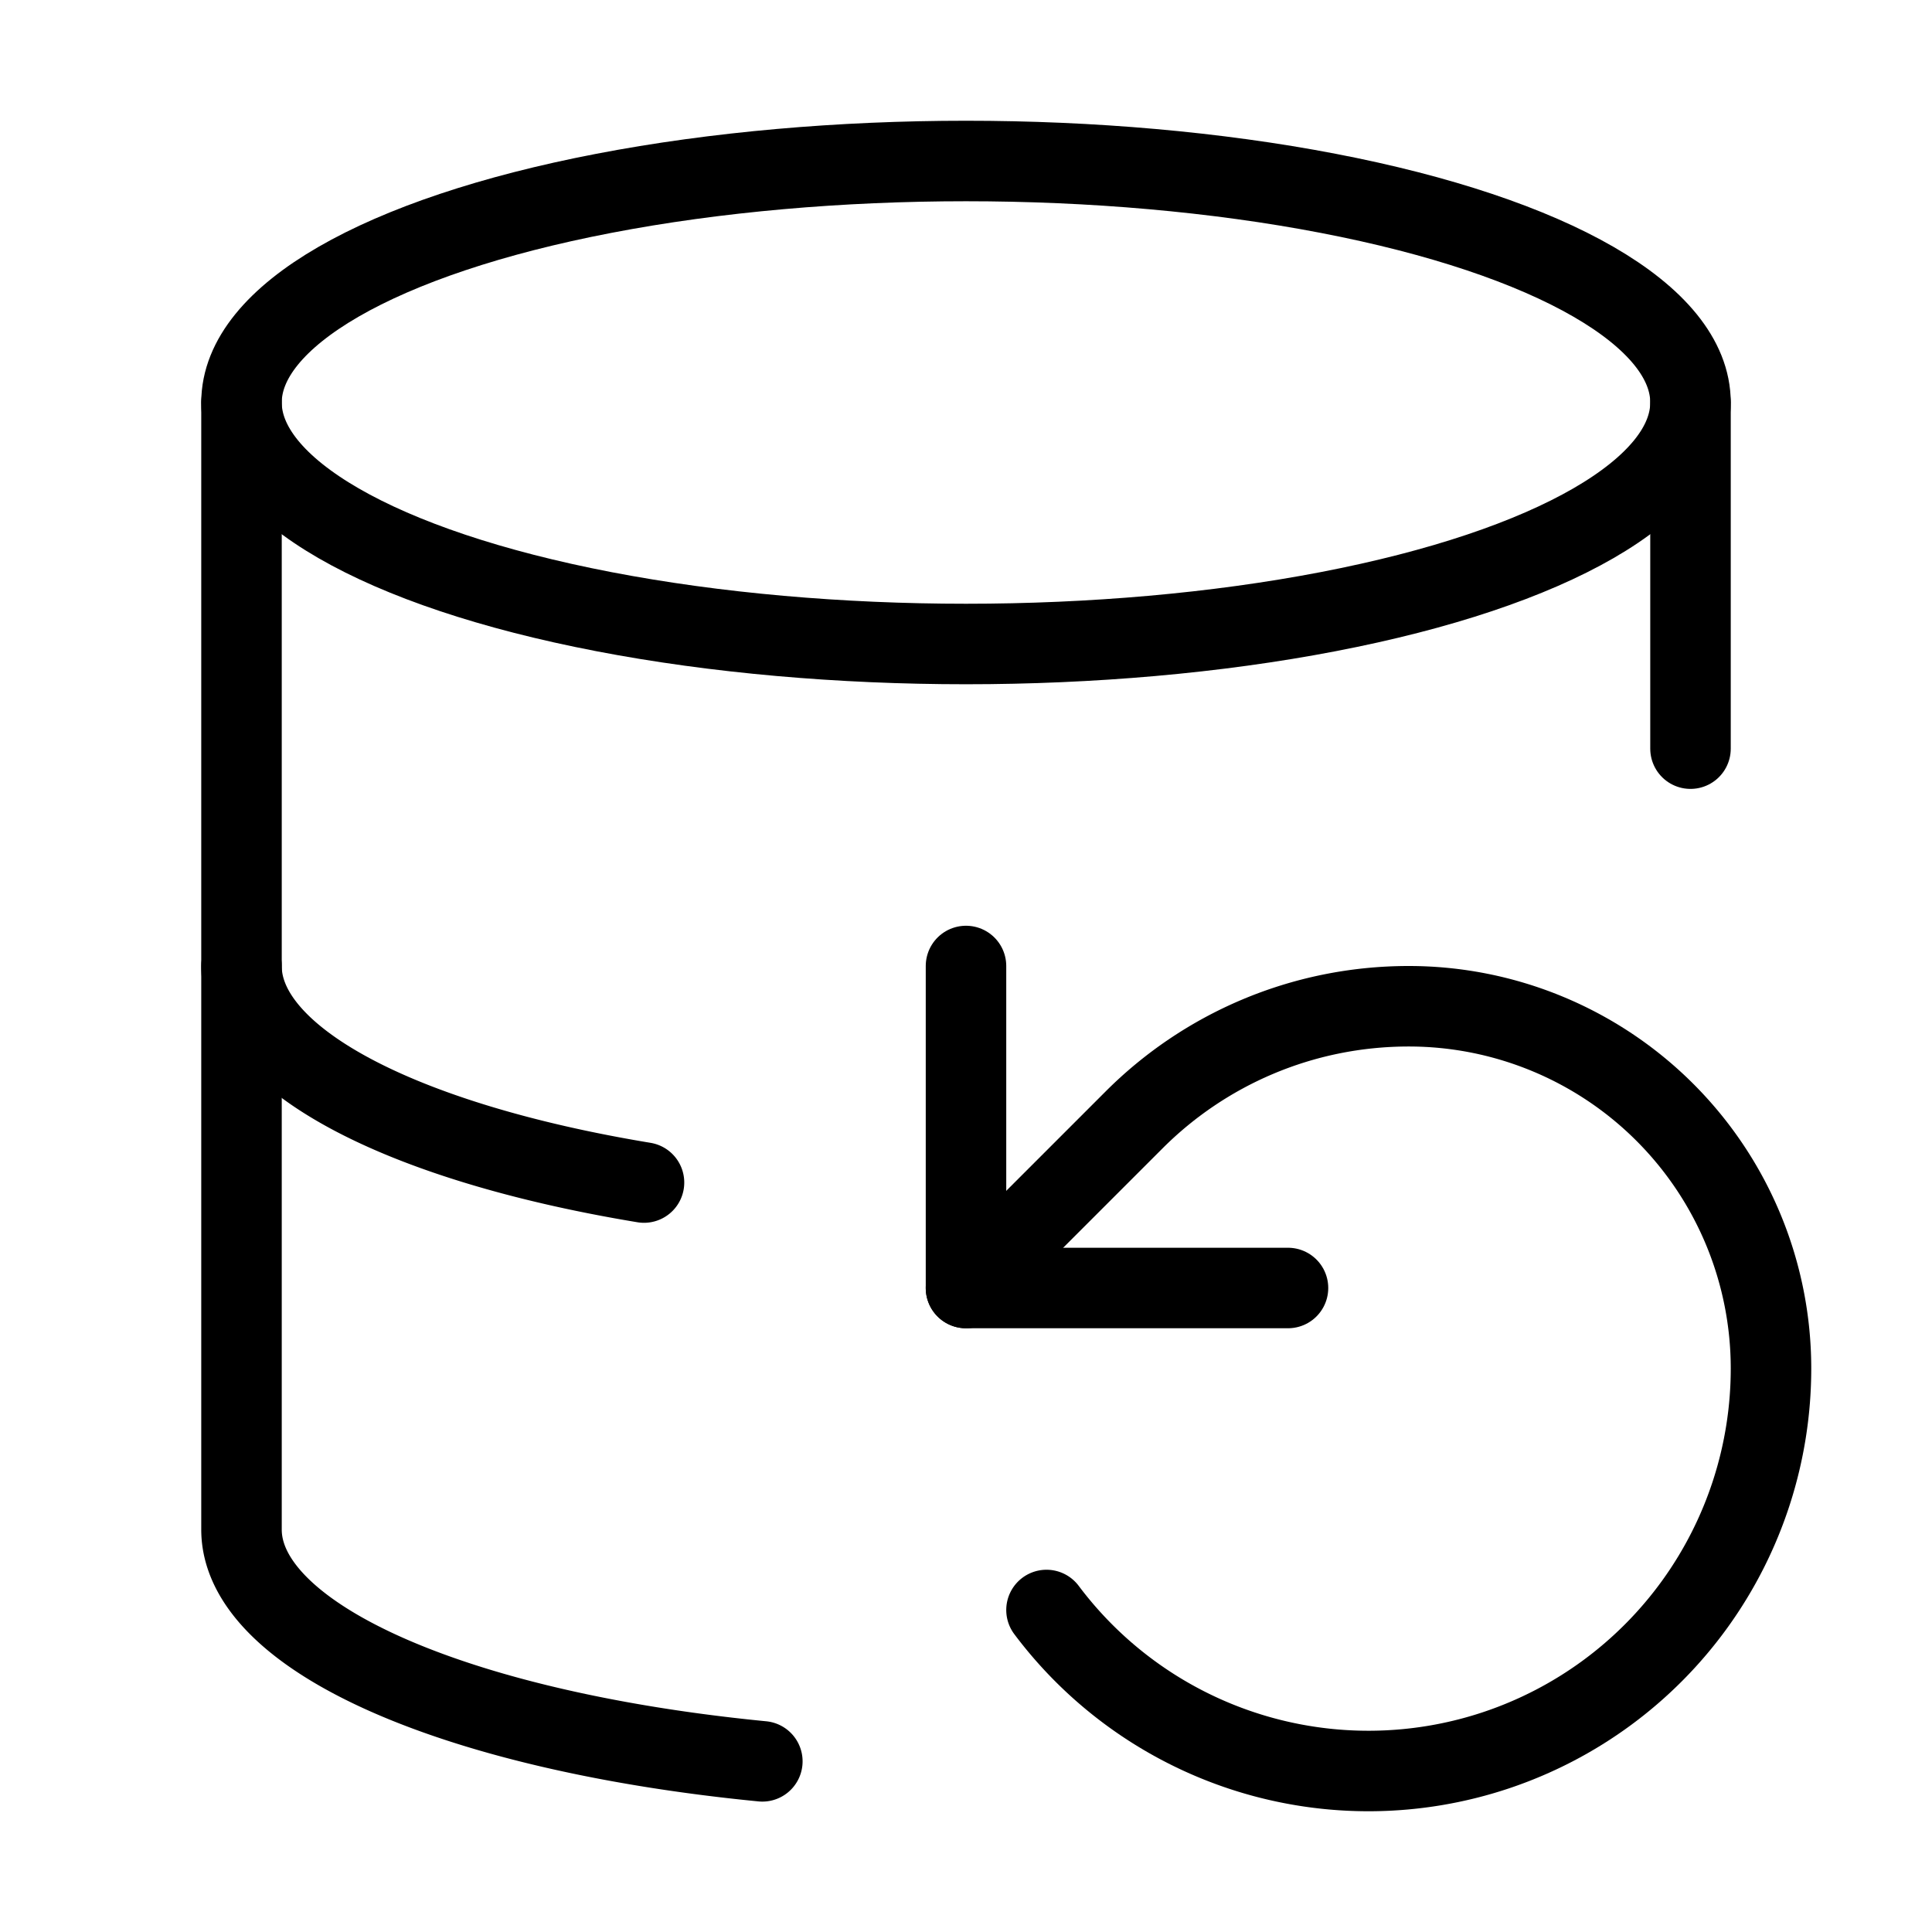 <?xml version="1.0"?>
<svg xmlns="http://www.w3.org/2000/svg" width="24" height="24" viewBox="0 0 24 24" fill="none" stroke="currentColor" stroke-width="1.000" stroke-linecap="round" stroke-linejoin="round">
  <ellipse cx="12" cy="5" rx="9" ry="3"/>
  <path d="M3 12a9 3 0 0 0 5 2.69"/>
  <path d="M21 9.3V5"/>
  <path d="M3 5v14a9 3 0 0 0 6.47 2.88"/>
  <path d="M12 12v4h4"/>
  <path d="M13 20a5 5 0 0 0 9-3 4.5 4.5 0 0 0-4.5-4.5c-1.33 0-2.54.54-3.41 1.41L12 16"/>
</svg>
